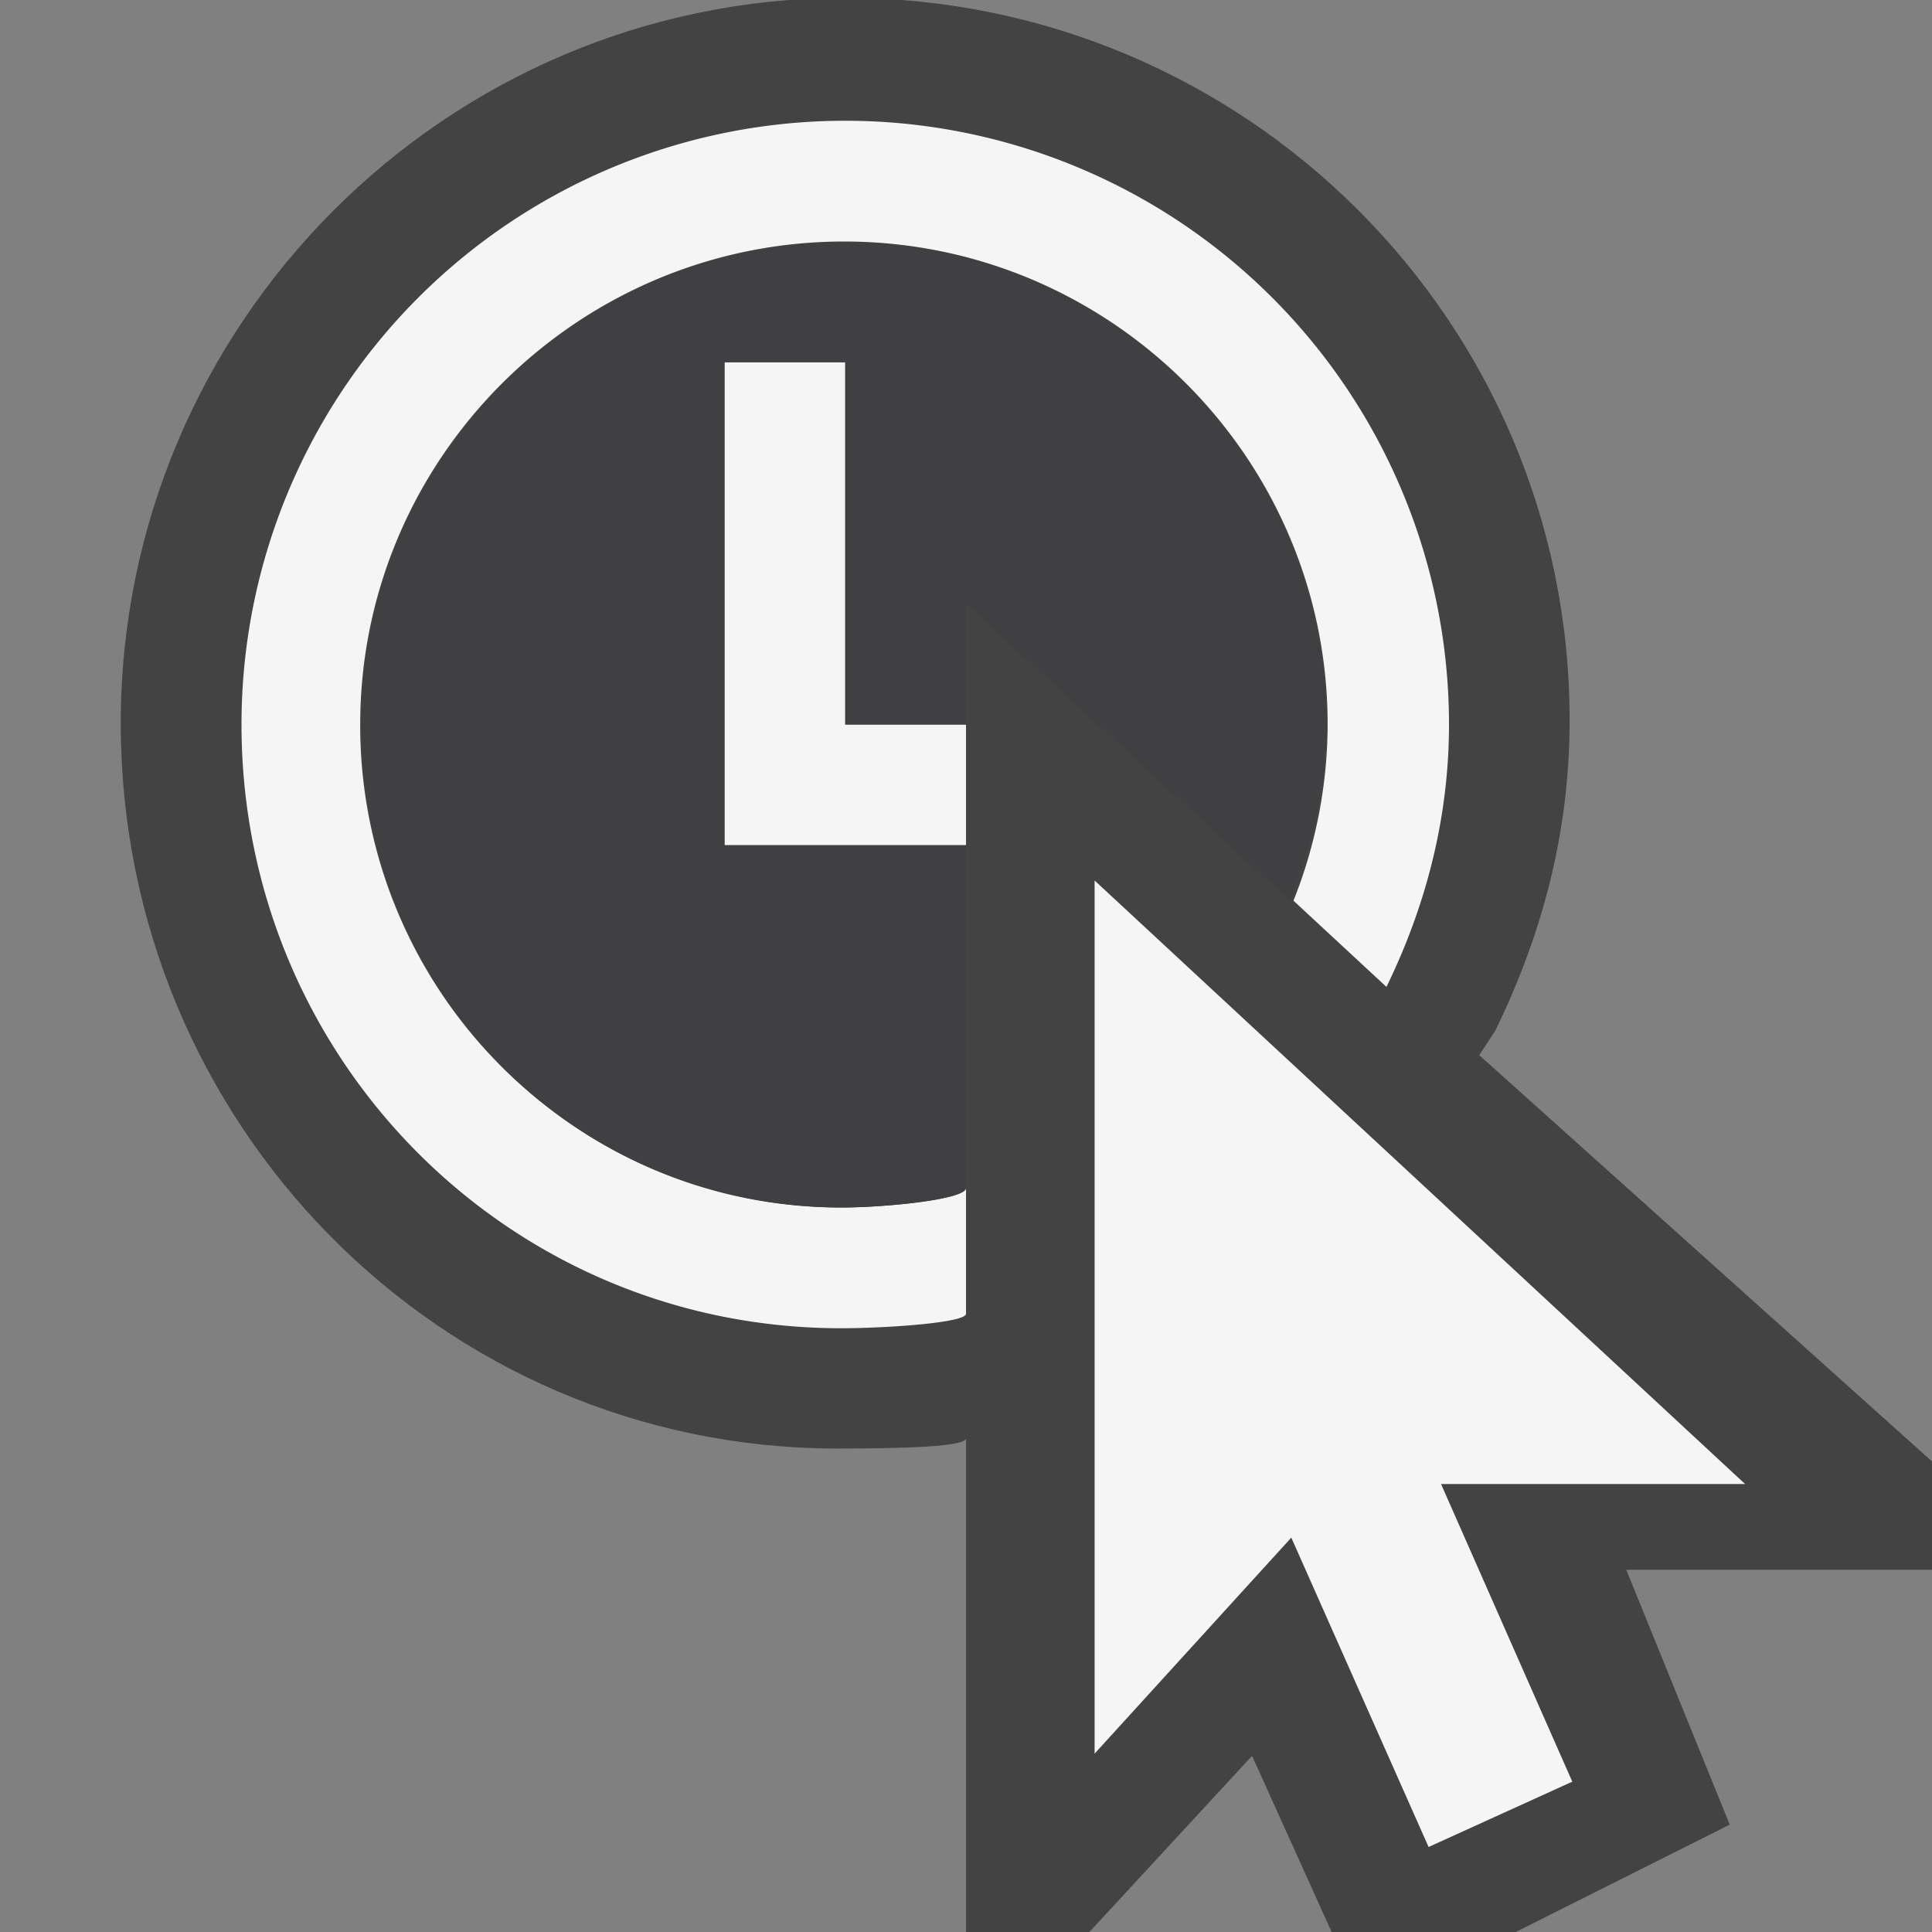 <svg xmlns="http://www.w3.org/2000/svg" viewBox="0 0 16 16"><rect x="0" y="0" width="16" height="16" fill="#808080" stroke="none"/><style>.st0{opacity:0}.st0,.st1{fill:#434343}.st2{fill:#f5f5f5}.st3{fill:#403F41}</style><g id="outline"><path class="st0" d="M0 0h16v16H0z"/><path class="st1" d="M16 13v-.897l-3.75-3.365.133-.201c.409-.841.616-1.683.616-2.573 0-3.309-2.691-5.982-5.999-5.982s-6 2.7-6 6.009 2.644 6.005 5.935 6.005c.32-.001 1.065-.001 1.065-.085V16h1.022l1.347-1.459.659 1.459h1.525l1.772-.889L13.468 13H16z"/></g><g id="icon_x5F_bg"><path class="st2" d="M7 6h1v1H6V3h1zM13.021 14.755l-1.087-2.465h2.518L9.065 7.292v7.231l1.629-1.789 1.137 2.562z"/><path class="st2" d="M8 9.838c0 .095-.661.162-1.033.162a3.99 3.99 0 0 1-3.984-4c0-2.206 1.803-4 4.008-4s4.004 1.794 4.004 4a3.96 3.96 0 0 1-.283 1.459l.77.714C11.804 7.513 12 6.782 12 6A5 5 0 1 0 2 6c0 2.761 2.206 5 4.967 5C7.334 11 8 10.955 8 10.88V9.838z"/></g><path class="st3" d="M8 5l2.683 2.459c.178-.453.3-.943.3-1.459a3.993 3.993 0 1 0-7.987 0c0 2.209 1.76 4 3.969 4C7.337 10 8 9.933 8 9.838V5zM6 7V3h1v3h1v1H6z" id="icon_x5F_fg"/></svg>